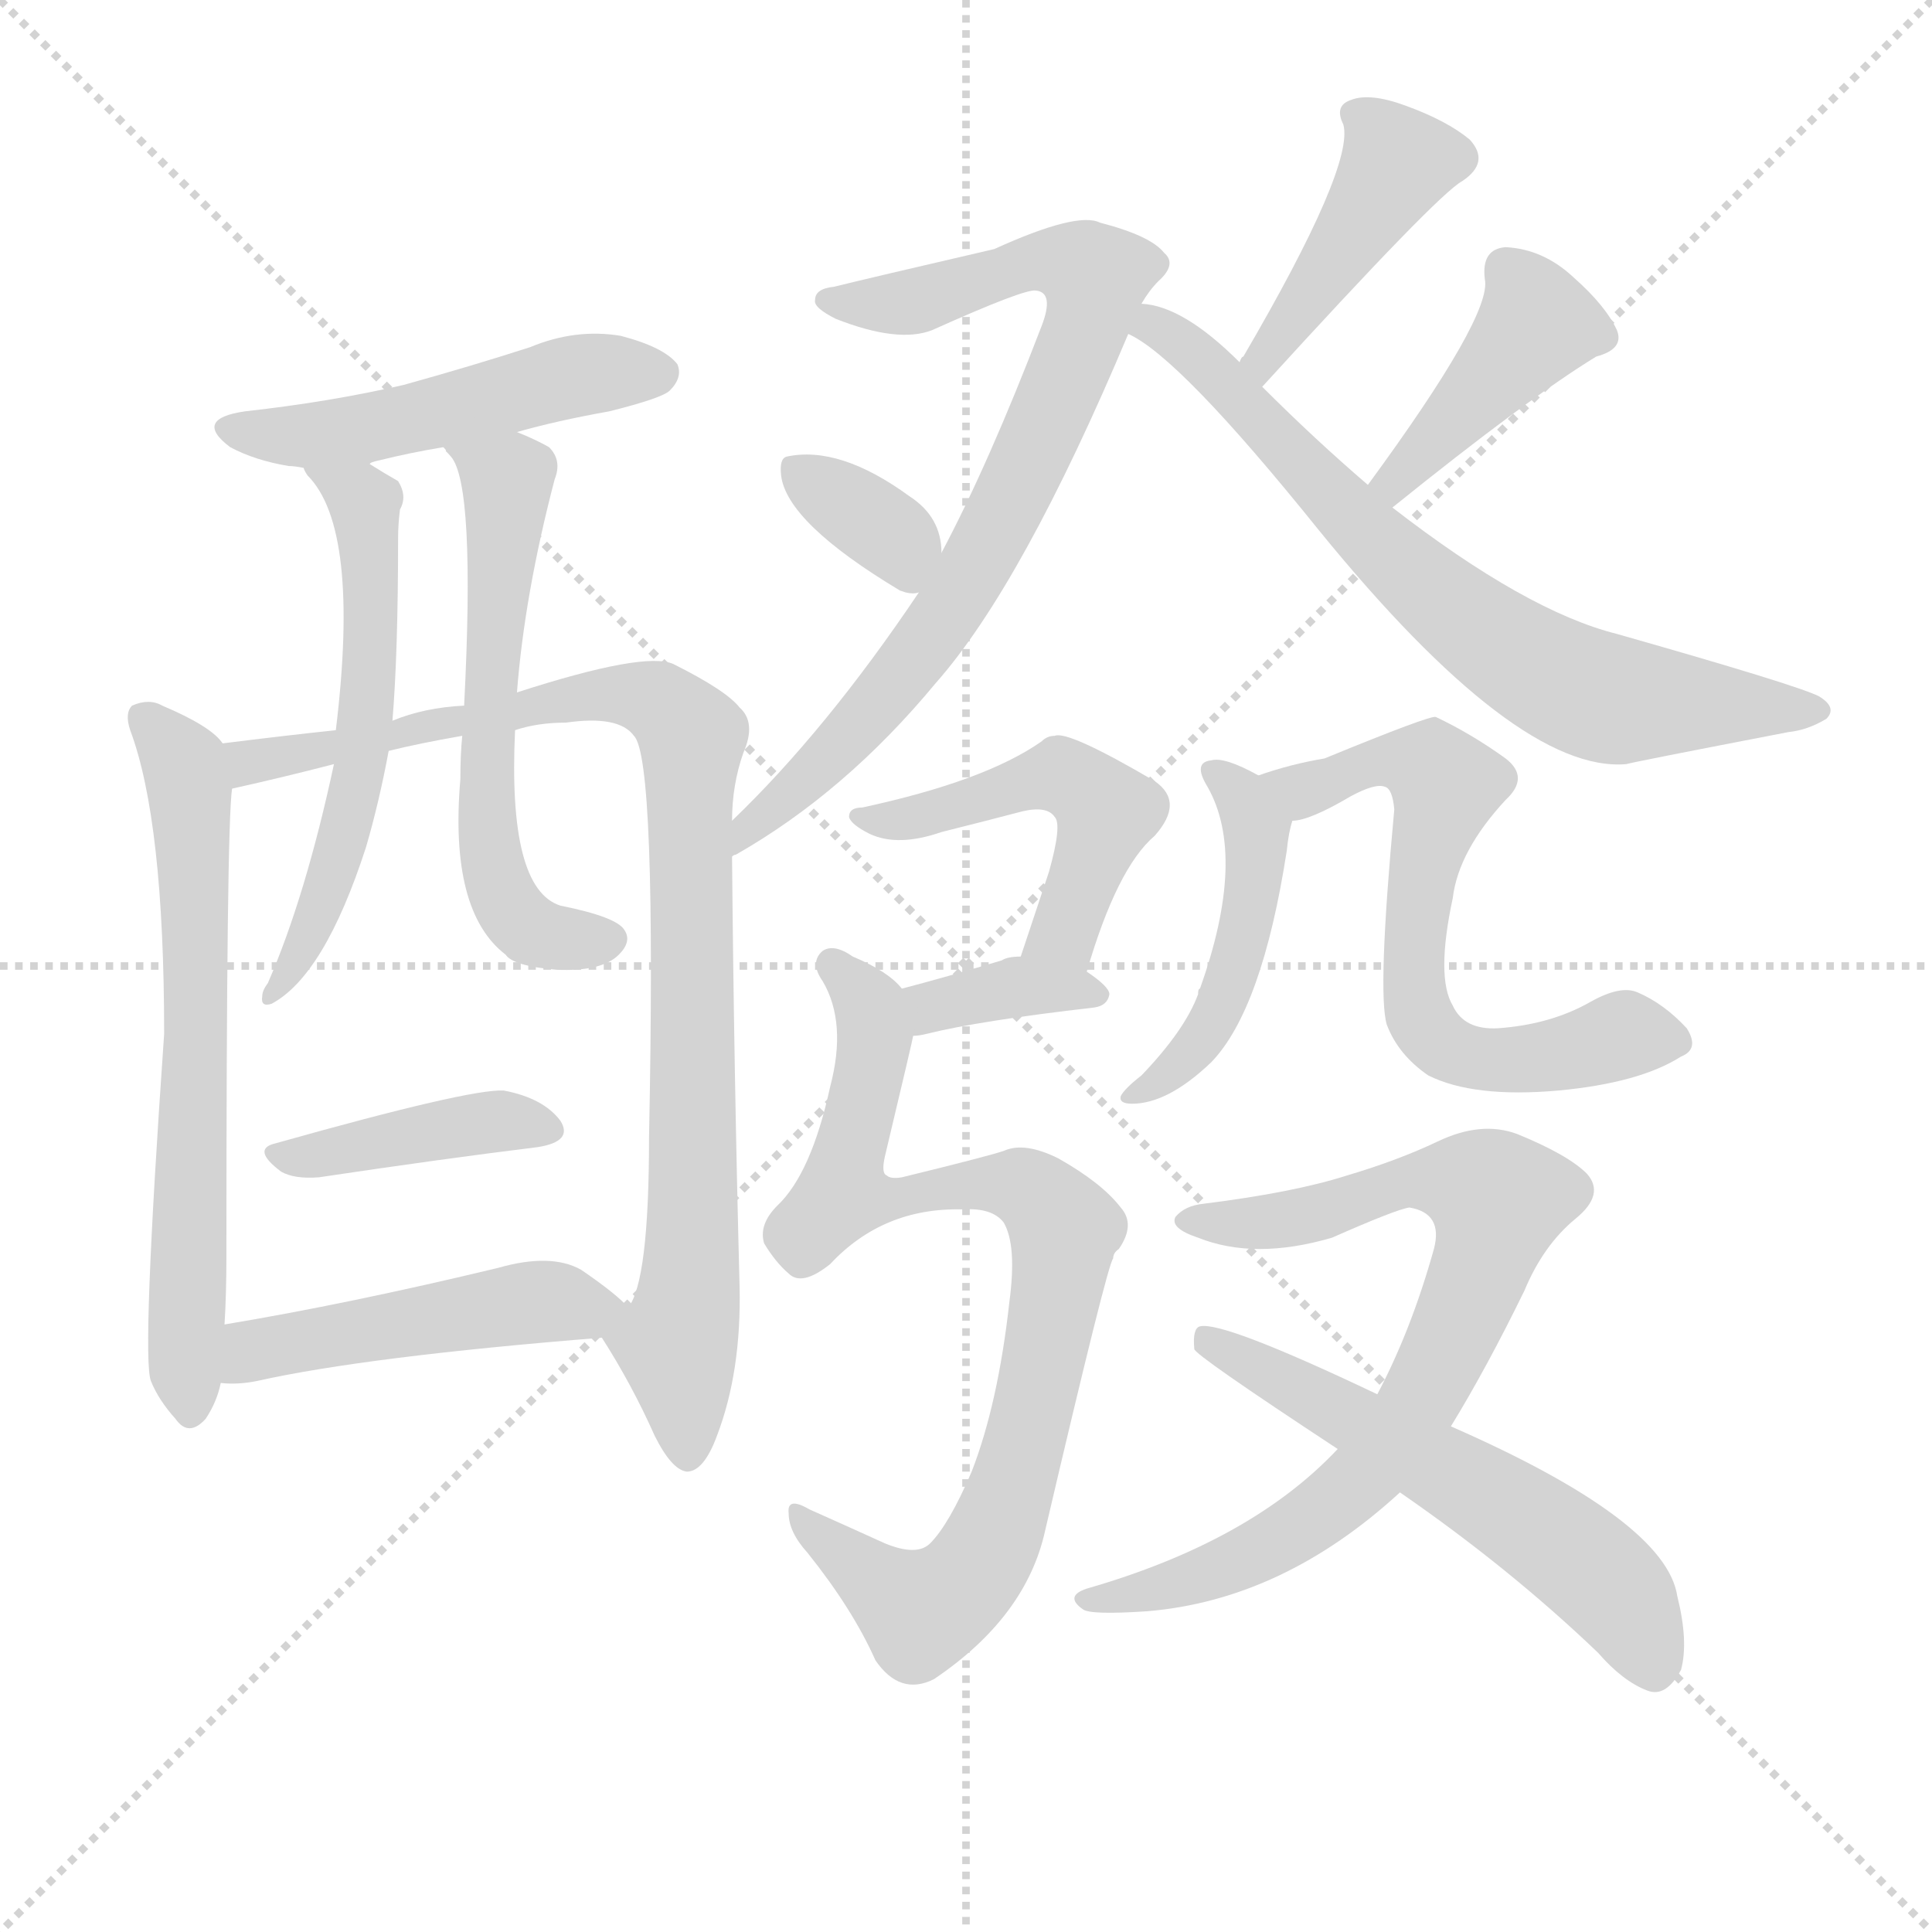 <svg version="1.1" viewBox="0 0 1024 1024" xmlns="http://www.w3.org/2000/svg">
  <g stroke="lightgray" stroke-dasharray="1,1" stroke-width="1" transform="scale(4, 4)">
    <line x1="0" y1="0" x2="256" y2="256"></line>
    <line x1="256" y1="0" x2="0" y2="256"></line>
    <line x1="128" y1="0" x2="128" y2="256"></line>
    <line x1="0" y1="128" x2="256" y2="128"></line>
  </g>
  <g transform="scale(1, -1) translate(0, -900)">
    <style type="text/css">
      
        @keyframes keyframes0 {
          from {
            stroke: blue;
            stroke-dashoffset: 485;
            stroke-width: 128;
          }
          61% {
            animation-timing-function: step-end;
            stroke: blue;
            stroke-dashoffset: 0;
            stroke-width: 128;
          }
          to {
            stroke: white;
            stroke-width: 1024;
          }
        }
        #make-me-a-hanzi-animation-0 {
          animation: keyframes0 0.645s both;
          animation-delay: 0s;
          animation-timing-function: linear;
        }
      
        @keyframes keyframes1 {
          from {
            stroke: blue;
            stroke-dashoffset: 631;
            stroke-width: 128;
          }
          67% {
            animation-timing-function: step-end;
            stroke: blue;
            stroke-dashoffset: 0;
            stroke-width: 128;
          }
          to {
            stroke: white;
            stroke-width: 1024;
          }
        }
        #make-me-a-hanzi-animation-1 {
          animation: keyframes1 0.764s both;
          animation-delay: 0.645s;
          animation-timing-function: linear;
        }
      
        @keyframes keyframes2 {
          from {
            stroke: blue;
            stroke-dashoffset: 890;
            stroke-width: 128;
          }
          74% {
            animation-timing-function: step-end;
            stroke: blue;
            stroke-dashoffset: 0;
            stroke-width: 128;
          }
          to {
            stroke: white;
            stroke-width: 1024;
          }
        }
        #make-me-a-hanzi-animation-2 {
          animation: keyframes2 0.974s both;
          animation-delay: 1.408s;
          animation-timing-function: linear;
        }
      
        @keyframes keyframes3 {
          from {
            stroke: blue;
            stroke-dashoffset: 553;
            stroke-width: 128;
          }
          64% {
            animation-timing-function: step-end;
            stroke: blue;
            stroke-dashoffset: 0;
            stroke-width: 128;
          }
          to {
            stroke: white;
            stroke-width: 1024;
          }
        }
        #make-me-a-hanzi-animation-3 {
          animation: keyframes3 0.7s both;
          animation-delay: 2.382s;
          animation-timing-function: linear;
        }
      
        @keyframes keyframes4 {
          from {
            stroke: blue;
            stroke-dashoffset: 574;
            stroke-width: 128;
          }
          65% {
            animation-timing-function: step-end;
            stroke: blue;
            stroke-dashoffset: 0;
            stroke-width: 128;
          }
          to {
            stroke: white;
            stroke-width: 1024;
          }
        }
        #make-me-a-hanzi-animation-4 {
          animation: keyframes4 0.717s both;
          animation-delay: 3.083s;
          animation-timing-function: linear;
        }
      
        @keyframes keyframes5 {
          from {
            stroke: blue;
            stroke-dashoffset: 390;
            stroke-width: 128;
          }
          56% {
            animation-timing-function: step-end;
            stroke: blue;
            stroke-dashoffset: 0;
            stroke-width: 128;
          }
          to {
            stroke: white;
            stroke-width: 1024;
          }
        }
        #make-me-a-hanzi-animation-5 {
          animation: keyframes5 0.567s both;
          animation-delay: 3.8s;
          animation-timing-function: linear;
        }
      
        @keyframes keyframes6 {
          from {
            stroke: blue;
            stroke-dashoffset: 466;
            stroke-width: 128;
          }
          60% {
            animation-timing-function: step-end;
            stroke: blue;
            stroke-dashoffset: 0;
            stroke-width: 128;
          }
          to {
            stroke: white;
            stroke-width: 1024;
          }
        }
        #make-me-a-hanzi-animation-6 {
          animation: keyframes6 0.629s both;
          animation-delay: 4.367s;
          animation-timing-function: linear;
        }
      
        @keyframes keyframes7 {
          from {
            stroke: blue;
            stroke-dashoffset: 761;
            stroke-width: 128;
          }
          71% {
            animation-timing-function: step-end;
            stroke: blue;
            stroke-dashoffset: 0;
            stroke-width: 128;
          }
          to {
            stroke: white;
            stroke-width: 1024;
          }
        }
        #make-me-a-hanzi-animation-7 {
          animation: keyframes7 0.869s both;
          animation-delay: 4.996s;
          animation-timing-function: linear;
        }
      
        @keyframes keyframes8 {
          from {
            stroke: blue;
            stroke-dashoffset: 340;
            stroke-width: 128;
          }
          53% {
            animation-timing-function: step-end;
            stroke: blue;
            stroke-dashoffset: 0;
            stroke-width: 128;
          }
          to {
            stroke: white;
            stroke-width: 1024;
          }
        }
        #make-me-a-hanzi-animation-8 {
          animation: keyframes8 0.527s both;
          animation-delay: 5.866s;
          animation-timing-function: linear;
        }
      
        @keyframes keyframes9 {
          from {
            stroke: blue;
            stroke-dashoffset: 424;
            stroke-width: 128;
          }
          58% {
            animation-timing-function: step-end;
            stroke: blue;
            stroke-dashoffset: 0;
            stroke-width: 128;
          }
          to {
            stroke: white;
            stroke-width: 1024;
          }
        }
        #make-me-a-hanzi-animation-9 {
          animation: keyframes9 0.595s both;
          animation-delay: 6.392s;
          animation-timing-function: linear;
        }
      
        @keyframes keyframes10 {
          from {
            stroke: blue;
            stroke-dashoffset: 405;
            stroke-width: 128;
          }
          57% {
            animation-timing-function: step-end;
            stroke: blue;
            stroke-dashoffset: 0;
            stroke-width: 128;
          }
          to {
            stroke: white;
            stroke-width: 1024;
          }
        }
        #make-me-a-hanzi-animation-10 {
          animation: keyframes10 0.58s both;
          animation-delay: 6.987s;
          animation-timing-function: linear;
        }
      
        @keyframes keyframes11 {
          from {
            stroke: blue;
            stroke-dashoffset: 687;
            stroke-width: 128;
          }
          69% {
            animation-timing-function: step-end;
            stroke: blue;
            stroke-dashoffset: 0;
            stroke-width: 128;
          }
          to {
            stroke: white;
            stroke-width: 1024;
          }
        }
        #make-me-a-hanzi-animation-11 {
          animation: keyframes11 0.809s both;
          animation-delay: 7.567s;
          animation-timing-function: linear;
        }
      
        @keyframes keyframes12 {
          from {
            stroke: blue;
            stroke-dashoffset: 480;
            stroke-width: 128;
          }
          61% {
            animation-timing-function: step-end;
            stroke: blue;
            stroke-dashoffset: 0;
            stroke-width: 128;
          }
          to {
            stroke: white;
            stroke-width: 1024;
          }
        }
        #make-me-a-hanzi-animation-12 {
          animation: keyframes12 0.641s both;
          animation-delay: 8.376s;
          animation-timing-function: linear;
        }
      
        @keyframes keyframes13 {
          from {
            stroke: blue;
            stroke-dashoffset: 355;
            stroke-width: 128;
          }
          54% {
            animation-timing-function: step-end;
            stroke: blue;
            stroke-dashoffset: 0;
            stroke-width: 128;
          }
          to {
            stroke: white;
            stroke-width: 1024;
          }
        }
        #make-me-a-hanzi-animation-13 {
          animation: keyframes13 0.539s both;
          animation-delay: 9.017s;
          animation-timing-function: linear;
        }
      
        @keyframes keyframes14 {
          from {
            stroke: blue;
            stroke-dashoffset: 820;
            stroke-width: 128;
          }
          73% {
            animation-timing-function: step-end;
            stroke: blue;
            stroke-dashoffset: 0;
            stroke-width: 128;
          }
          to {
            stroke: white;
            stroke-width: 1024;
          }
        }
        #make-me-a-hanzi-animation-14 {
          animation: keyframes14 0.917s both;
          animation-delay: 9.556s;
          animation-timing-function: linear;
        }
      
        @keyframes keyframes15 {
          from {
            stroke: blue;
            stroke-dashoffset: 455;
            stroke-width: 128;
          }
          60% {
            animation-timing-function: step-end;
            stroke: blue;
            stroke-dashoffset: 0;
            stroke-width: 128;
          }
          to {
            stroke: white;
            stroke-width: 1024;
          }
        }
        #make-me-a-hanzi-animation-15 {
          animation: keyframes15 0.62s both;
          animation-delay: 10.473s;
          animation-timing-function: linear;
        }
      
        @keyframes keyframes16 {
          from {
            stroke: blue;
            stroke-dashoffset: 620;
            stroke-width: 128;
          }
          67% {
            animation-timing-function: step-end;
            stroke: blue;
            stroke-dashoffset: 0;
            stroke-width: 128;
          }
          to {
            stroke: white;
            stroke-width: 1024;
          }
        }
        #make-me-a-hanzi-animation-16 {
          animation: keyframes16 0.755s both;
          animation-delay: 11.093s;
          animation-timing-function: linear;
        }
      
        @keyframes keyframes17 {
          from {
            stroke: blue;
            stroke-dashoffset: 754;
            stroke-width: 128;
          }
          71% {
            animation-timing-function: step-end;
            stroke: blue;
            stroke-dashoffset: 0;
            stroke-width: 128;
          }
          to {
            stroke: white;
            stroke-width: 1024;
          }
        }
        #make-me-a-hanzi-animation-17 {
          animation: keyframes17 0.864s both;
          animation-delay: 11.848s;
          animation-timing-function: linear;
        }
      
        @keyframes keyframes18 {
          from {
            stroke: blue;
            stroke-dashoffset: 556;
            stroke-width: 128;
          }
          64% {
            animation-timing-function: step-end;
            stroke: blue;
            stroke-dashoffset: 0;
            stroke-width: 128;
          }
          to {
            stroke: white;
            stroke-width: 1024;
          }
        }
        #make-me-a-hanzi-animation-18 {
          animation: keyframes18 0.702s both;
          animation-delay: 12.711s;
          animation-timing-function: linear;
        }
      
    </style>
    
      <path d="M 274 671 Q 295 677 323 682 Q 351 689 355 693 Q 362 700 359 707 Q 352 716 329 722 Q 305 726 281 716 Q 250 706 214 696 Q 175 687 130 682 Q 102 678 122 663 Q 135 656 153 653 Q 156 653 161 652 C 182 649 182 649 196 654 Q 196 655 201 656 Q 217 660 235 663 L 274 671 Z" fill="lightgray"></path>
    
      <path d="M 118 506 Q 112 515 86 526 Q 79 530 70 526 Q 66 522 69 513 Q 87 465 87 352 Q 75 180 80 168 Q 84 158 93 148 Q 100 138 109 148 Q 115 157 117 167 L 119 198 Q 120 214 120 234 Q 120 462 123 482 C 124 500 124 500 118 506 Z" fill="lightgray"></path>
    
      <path d="M 388 465 Q 388 484 394 501 Q 401 517 392 525 Q 385 534 357 548 Q 342 555 274 533 L 246 526 Q 225 525 208 518 L 178 513 Q 150 510 118 506 C 88 502 94 475 123 482 Q 150 488 177 495 L 206 502 Q 222 506 245 510 L 273 513 Q 285 517 300 517 Q 328 521 336 510 Q 348 498 344 297 Q 344 221 333 207 C 324 182 314 200 319 191 Q 335 166 347 139 Q 356 121 364 120 Q 373 120 380 139 Q 393 173 392 218 Q 389 332 388 446 L 388 465 Z" fill="lightgray"></path>
    
      <path d="M 161 652 Q 161 651 163 648 Q 191 620 178 513 L 177 495 Q 162 425 142 379 Q 139 375 139 372 Q 138 366 144 368 Q 172 383 194 451 Q 201 475 206 502 L 208 518 Q 211 554 211 615 Q 211 622 212 630 Q 216 637 211 645 Q 204 649 196 654 C 170 670 144 677 161 652 Z" fill="lightgray"></path>
    
      <path d="M 274 533 Q 278 585 294 646 Q 298 656 291 663 Q 284 667 274 671 C 246 683 217 687 235 663 Q 236 662 239 658 Q 252 643 246 526 L 245 510 Q 244 500 244 487 Q 238 417 268 394 Q 272 388 295 386 Q 319 385 328 394 Q 335 401 331 407 Q 327 414 297 420 Q 269 429 273 513 L 274 533 Z" fill="lightgray"></path>
    
      <path d="M 146 294 Q 133 291 149 279 Q 156 275 169 276 Q 236 286 285 292 Q 304 295 297 306 Q 288 318 267 322 Q 249 323 146 294 Z" fill="lightgray"></path>
    
      <path d="M 117 167 Q 126 166 136 168 Q 194 181 319 191 C 347 193 347 193 333 207 Q 327 214 308 227 Q 292 236 264 228 Q 185 209 119 198 C 89 193 87 168 117 167 Z" fill="lightgray"></path>
    
      <path d="M 605 739 Q 609 746 614 751 Q 624 760 617 766 Q 610 775 583 782 Q 571 788 527 768 Q 458 752 442 748 Q 432 747 432 741 Q 431 737 443 731 Q 476 718 494 725 Q 543 747 549 746 Q 559 745 552 727 Q 524 654 499 607 L 487 586 Q 438 513 388 465 C 367 444 362 431 388 446 Q 389 447 390 447 Q 448 480 496 538 Q 542 590 598 723 L 605 739 Z" fill="lightgray"></path>
    
      <path d="M 499 607 Q 499 626 482 637 Q 445 664 417 658 Q 413 657 414 648 Q 417 623 477 587 L 480 586 Q 484 585 487 586 C 500 588 500 588 499 607 Z" fill="lightgray"></path>
    
      <path d="M 669 695 Q 762 797 775 804 Q 790 814 779 826 Q 767 836 745 844 Q 726 851 716 847 Q 707 844 712 834 Q 718 812 659 711 Q 658 711 657 708 C 641 683 649 673 669 695 Z" fill="lightgray"></path>
    
      <path d="M 738 631 Q 810 689 846 711 Q 861 715 857 725 Q 851 738 834 753 Q 818 768 798 769 Q 785 768 787 752 Q 791 733 725 643 C 707 619 715 612 738 631 Z" fill="lightgray"></path>
    
      <path d="M 725 643 Q 697 667 669 695 L 657 708 Q 627 738 605 739 C 576 746 572 739 598 723 Q 625 711 699 619 Q 804 490 862 495 Q 865 496 948 512 Q 958 513 968 519 Q 974 525 964 531 Q 952 537 857 564 Q 809 576 738 631 L 725 643 Z" fill="lightgray"></path>
    
      <path d="M 576 385 Q 592 440 612 457 Q 628 475 612 486 Q 566 513 559 510 Q 555 510 552 507 Q 522 486 457 472 Q 450 472 450 467 Q 451 463 461 458 Q 476 451 499 459 Q 523 465 542 470 Q 555 473 559 467 Q 563 463 556 438 Q 549 417 541 393 C 532 365 567 356 576 385 Z" fill="lightgray"></path>
    
      <path d="M 484 351 Q 487 351 491 352 Q 519 359 580 366 Q 587 367 588 373 Q 588 377 576 385 L 541 393 Q 534 393 531 391 Q 501 382 478 376 C 449 368 454 348 484 351 Z" fill="lightgray"></path>
    
      <path d="M 478 376 Q 471 385 452 393 Q 442 400 436 396 Q 429 390 436 380 Q 449 358 440 324 Q 430 278 412 261 Q 402 251 405 241 Q 411 231 418 225 Q 425 218 440 230 Q 468 260 510 259 Q 526 260 532 252 Q 539 240 535 210 Q 529 156 515 120 Q 503 92 493 82 Q 486 75 469 82 Q 447 92 429 100 Q 417 107 418 98 Q 418 88 428 77 Q 452 47 464 20 Q 477 1 495 10 Q 544 43 554 89 Q 587 230 590 233 Q 590 236 593 238 Q 602 251 594 260 Q 584 273 561 286 Q 543 295 532 290 Q 523 287 478 276 Q 472 275 470 277 Q 467 278 469 287 Q 484 350 484 351 C 488 368 488 368 478 376 Z" fill="lightgray"></path>
    
      <path d="M 667 489 Q 649 499 642 497 Q 632 496 640 483 Q 661 446 636 376 Q 635 376 635 373 Q 628 354 605 330 Q 596 323 594 319 Q 593 315 600 315 Q 619 315 642 337 Q 669 365 682 449 Q 683 459 685 465 C 688 478 688 478 667 489 Z" fill="lightgray"></path>
    
      <path d="M 685 465 Q 694 465 716 478 Q 729 485 734 483 Q 738 482 739 471 Q 730 374 735 357 Q 741 341 757 330 Q 781 318 826 322 Q 869 326 891 340 Q 901 344 894 355 Q 882 368 868 374 Q 859 378 843 369 Q 822 357 794 355 Q 776 354 770 367 Q 761 382 770 424 Q 773 449 798 476 Q 811 488 798 498 Q 780 511 761 520 Q 758 521 702 498 Q 684 495 667 489 C 638 480 656 457 685 465 Z" fill="lightgray"></path>
    
      <path d="M 769 144 Q 788 175 808 216 Q 818 240 835 254 Q 851 267 841 278 Q 831 288 804 299 Q 785 306 762 295 Q 741 285 714 277 Q 686 268 638 262 Q 628 261 623 255 Q 620 249 635 244 Q 665 232 706 244 Q 740 259 747 260 Q 765 257 760 238 Q 748 195 730 161 L 709 132 Q 663 83 576 58 Q 564 54 574 47 Q 578 44 608 46 Q 680 52 742 109 L 769 144 Z" fill="lightgray"></path>
    
      <path d="M 742 109 Q 800 69 847 24 Q 860 9 873 4 Q 883 0 891 15 Q 895 30 889 54 Q 883 94 769 144 L 730 161 Q 648 200 636 197 Q 632 196 633 185 Q 633 182 709 132 L 742 109 Z" fill="lightgray"></path>
    
    
      <clipPath id="make-me-a-hanzi-clip-0">
        <path d="M 274 671 Q 295 677 323 682 Q 351 689 355 693 Q 362 700 359 707 Q 352 716 329 722 Q 305 726 281 716 Q 250 706 214 696 Q 175 687 130 682 Q 102 678 122 663 Q 135 656 153 653 Q 156 653 161 652 C 182 649 182 649 196 654 Q 196 655 201 656 Q 217 660 235 663 L 274 671 Z"></path>
      </clipPath>
      <path clip-path="url(#make-me-a-hanzi-clip-0)" d="M 124 673 L 178 670 L 303 701 L 349 702" fill="none" id="make-me-a-hanzi-animation-0" stroke-dasharray="357 714" stroke-linecap="round"></path>
    
      <clipPath id="make-me-a-hanzi-clip-1">
        <path d="M 118 506 Q 112 515 86 526 Q 79 530 70 526 Q 66 522 69 513 Q 87 465 87 352 Q 75 180 80 168 Q 84 158 93 148 Q 100 138 109 148 Q 115 157 117 167 L 119 198 Q 120 214 120 234 Q 120 462 123 482 C 124 500 124 500 118 506 Z"></path>
      </clipPath>
      <path clip-path="url(#make-me-a-hanzi-clip-1)" d="M 76 519 L 96 498 L 103 444 L 101 152" fill="none" id="make-me-a-hanzi-animation-1" stroke-dasharray="503 1006" stroke-linecap="round"></path>
    
      <clipPath id="make-me-a-hanzi-clip-2">
        <path d="M 388 465 Q 388 484 394 501 Q 401 517 392 525 Q 385 534 357 548 Q 342 555 274 533 L 246 526 Q 225 525 208 518 L 178 513 Q 150 510 118 506 C 88 502 94 475 123 482 Q 150 488 177 495 L 206 502 Q 222 506 245 510 L 273 513 Q 285 517 300 517 Q 328 521 336 510 Q 348 498 344 297 Q 344 221 333 207 C 324 182 314 200 319 191 Q 335 166 347 139 Q 356 121 364 120 Q 373 120 380 139 Q 393 173 392 218 Q 389 332 388 446 L 388 465 Z"></path>
      </clipPath>
      <path clip-path="url(#make-me-a-hanzi-clip-2)" d="M 128 489 L 143 499 L 265 520 L 287 529 L 337 532 L 367 510 L 368 271 L 365 209 L 358 187 L 364 130" fill="none" id="make-me-a-hanzi-animation-2" stroke-dasharray="762 1524" stroke-linecap="round"></path>
    
      <clipPath id="make-me-a-hanzi-clip-3">
        <path d="M 161 652 Q 161 651 163 648 Q 191 620 178 513 L 177 495 Q 162 425 142 379 Q 139 375 139 372 Q 138 366 144 368 Q 172 383 194 451 Q 201 475 206 502 L 208 518 Q 211 554 211 615 Q 211 622 212 630 Q 216 637 211 645 Q 204 649 196 654 C 170 670 144 677 161 652 Z"></path>
      </clipPath>
      <path clip-path="url(#make-me-a-hanzi-clip-3)" d="M 169 647 L 191 636 L 195 624 L 192 498 L 169 414 L 145 374" fill="none" id="make-me-a-hanzi-animation-3" stroke-dasharray="425 850" stroke-linecap="round"></path>
    
      <clipPath id="make-me-a-hanzi-clip-4">
        <path d="M 274 533 Q 278 585 294 646 Q 298 656 291 663 Q 284 667 274 671 C 246 683 217 687 235 663 Q 236 662 239 658 Q 252 643 246 526 L 245 510 Q 244 500 244 487 Q 238 417 268 394 Q 272 388 295 386 Q 319 385 328 394 Q 335 401 331 407 Q 327 414 297 420 Q 269 429 273 513 L 274 533 Z"></path>
      </clipPath>
      <path clip-path="url(#make-me-a-hanzi-clip-4)" d="M 242 664 L 269 644 L 258 538 L 263 433 L 288 403 L 322 402" fill="none" id="make-me-a-hanzi-animation-4" stroke-dasharray="446 892" stroke-linecap="round"></path>
    
      <clipPath id="make-me-a-hanzi-clip-5">
        <path d="M 146 294 Q 133 291 149 279 Q 156 275 169 276 Q 236 286 285 292 Q 304 295 297 306 Q 288 318 267 322 Q 249 323 146 294 Z"></path>
      </clipPath>
      <path clip-path="url(#make-me-a-hanzi-clip-5)" d="M 157 288 L 269 306 L 289 301" fill="none" id="make-me-a-hanzi-animation-5" stroke-dasharray="262 524" stroke-linecap="round"></path>
    
      <clipPath id="make-me-a-hanzi-clip-6">
        <path d="M 117 167 Q 126 166 136 168 Q 194 181 319 191 C 347 193 347 193 333 207 Q 327 214 308 227 Q 292 236 264 228 Q 185 209 119 198 C 89 193 87 168 117 167 Z"></path>
      </clipPath>
      <path clip-path="url(#make-me-a-hanzi-clip-6)" d="M 122 174 L 142 186 L 277 210 L 326 206" fill="none" id="make-me-a-hanzi-animation-6" stroke-dasharray="338 676" stroke-linecap="round"></path>
    
      <clipPath id="make-me-a-hanzi-clip-7">
        <path d="M 605 739 Q 609 746 614 751 Q 624 760 617 766 Q 610 775 583 782 Q 571 788 527 768 Q 458 752 442 748 Q 432 747 432 741 Q 431 737 443 731 Q 476 718 494 725 Q 543 747 549 746 Q 559 745 552 727 Q 524 654 499 607 L 487 586 Q 438 513 388 465 C 367 444 362 431 388 446 Q 389 447 390 447 Q 448 480 496 538 Q 542 590 598 723 L 605 739 Z"></path>
      </clipPath>
      <path clip-path="url(#make-me-a-hanzi-clip-7)" d="M 441 739 L 479 739 L 544 761 L 560 762 L 580 754 L 575 722 L 553 670 L 505 579 L 458 518 L 399 464 L 395 453" fill="none" id="make-me-a-hanzi-animation-7" stroke-dasharray="633 1266" stroke-linecap="round"></path>
    
      <clipPath id="make-me-a-hanzi-clip-8">
        <path d="M 499 607 Q 499 626 482 637 Q 445 664 417 658 Q 413 657 414 648 Q 417 623 477 587 L 480 586 Q 484 585 487 586 C 500 588 500 588 499 607 Z"></path>
      </clipPath>
      <path clip-path="url(#make-me-a-hanzi-clip-8)" d="M 424 651 L 472 617 L 484 595" fill="none" id="make-me-a-hanzi-animation-8" stroke-dasharray="212 424" stroke-linecap="round"></path>
    
      <clipPath id="make-me-a-hanzi-clip-9">
        <path d="M 669 695 Q 762 797 775 804 Q 790 814 779 826 Q 767 836 745 844 Q 726 851 716 847 Q 707 844 712 834 Q 718 812 659 711 Q 658 711 657 708 C 641 683 649 673 669 695 Z"></path>
      </clipPath>
      <path clip-path="url(#make-me-a-hanzi-clip-9)" d="M 771 816 L 741 814 L 687 730 L 672 718 L 673 711 L 662 707" fill="none" id="make-me-a-hanzi-animation-9" stroke-dasharray="296 592" stroke-linecap="round"></path>
    
      <clipPath id="make-me-a-hanzi-clip-10">
        <path d="M 738 631 Q 810 689 846 711 Q 861 715 857 725 Q 851 738 834 753 Q 818 768 798 769 Q 785 768 787 752 Q 791 733 725 643 C 707 619 715 612 738 631 Z"></path>
      </clipPath>
      <path clip-path="url(#make-me-a-hanzi-clip-10)" d="M 799 757 L 815 728 L 740 649 L 742 642" fill="none" id="make-me-a-hanzi-animation-10" stroke-dasharray="277 554" stroke-linecap="round"></path>
    
      <clipPath id="make-me-a-hanzi-clip-11">
        <path d="M 725 643 Q 697 667 669 695 L 657 708 Q 627 738 605 739 C 576 746 572 739 598 723 Q 625 711 699 619 Q 804 490 862 495 Q 865 496 948 512 Q 958 513 968 519 Q 974 525 964 531 Q 952 537 857 564 Q 809 576 738 631 L 725 643 Z"></path>
      </clipPath>
      <path clip-path="url(#make-me-a-hanzi-clip-11)" d="M 603 726 L 618 725 L 642 706 L 737 604 L 822 541 L 857 529 L 960 523" fill="none" id="make-me-a-hanzi-animation-11" stroke-dasharray="559 1118" stroke-linecap="round"></path>
    
      <clipPath id="make-me-a-hanzi-clip-12">
        <path d="M 576 385 Q 592 440 612 457 Q 628 475 612 486 Q 566 513 559 510 Q 555 510 552 507 Q 522 486 457 472 Q 450 472 450 467 Q 451 463 461 458 Q 476 451 499 459 Q 523 465 542 470 Q 555 473 559 467 Q 563 463 556 438 Q 549 417 541 393 C 532 365 567 356 576 385 Z"></path>
      </clipPath>
      <path clip-path="url(#make-me-a-hanzi-clip-12)" d="M 457 464 L 478 465 L 557 489 L 574 483 L 586 470 L 584 459 L 562 404 L 549 399" fill="none" id="make-me-a-hanzi-animation-12" stroke-dasharray="352 704" stroke-linecap="round"></path>
    
      <clipPath id="make-me-a-hanzi-clip-13">
        <path d="M 484 351 Q 487 351 491 352 Q 519 359 580 366 Q 587 367 588 373 Q 588 377 576 385 L 541 393 Q 534 393 531 391 Q 501 382 478 376 C 449 368 454 348 484 351 Z"></path>
      </clipPath>
      <path clip-path="url(#make-me-a-hanzi-clip-13)" d="M 487 358 L 500 369 L 539 377 L 581 372" fill="none" id="make-me-a-hanzi-animation-13" stroke-dasharray="227 454" stroke-linecap="round"></path>
    
      <clipPath id="make-me-a-hanzi-clip-14">
        <path d="M 478 376 Q 471 385 452 393 Q 442 400 436 396 Q 429 390 436 380 Q 449 358 440 324 Q 430 278 412 261 Q 402 251 405 241 Q 411 231 418 225 Q 425 218 440 230 Q 468 260 510 259 Q 526 260 532 252 Q 539 240 535 210 Q 529 156 515 120 Q 503 92 493 82 Q 486 75 469 82 Q 447 92 429 100 Q 417 107 418 98 Q 418 88 428 77 Q 452 47 464 20 Q 477 1 495 10 Q 544 43 554 89 Q 587 230 590 233 Q 590 236 593 238 Q 602 251 594 260 Q 584 273 561 286 Q 543 295 532 290 Q 523 287 478 276 Q 472 275 470 277 Q 467 278 469 287 Q 484 350 484 351 C 488 368 488 368 478 376 Z"></path>
      </clipPath>
      <path clip-path="url(#make-me-a-hanzi-clip-14)" d="M 441 389 L 454 377 L 464 353 L 447 267 L 467 263 L 490 271 L 541 271 L 555 261 L 564 244 L 537 107 L 513 62 L 488 46 L 424 94" fill="none" id="make-me-a-hanzi-animation-14" stroke-dasharray="692 1384" stroke-linecap="round"></path>
    
      <clipPath id="make-me-a-hanzi-clip-15">
        <path d="M 667 489 Q 649 499 642 497 Q 632 496 640 483 Q 661 446 636 376 Q 635 376 635 373 Q 628 354 605 330 Q 596 323 594 319 Q 593 315 600 315 Q 619 315 642 337 Q 669 365 682 449 Q 683 459 685 465 C 688 478 688 478 667 489 Z"></path>
      </clipPath>
      <path clip-path="url(#make-me-a-hanzi-clip-15)" d="M 646 489 L 666 462 L 656 390 L 629 338 L 606 321 L 601 323" fill="none" id="make-me-a-hanzi-animation-15" stroke-dasharray="327 654" stroke-linecap="round"></path>
    
      <clipPath id="make-me-a-hanzi-clip-16">
        <path d="M 685 465 Q 694 465 716 478 Q 729 485 734 483 Q 738 482 739 471 Q 730 374 735 357 Q 741 341 757 330 Q 781 318 826 322 Q 869 326 891 340 Q 901 344 894 355 Q 882 368 868 374 Q 859 378 843 369 Q 822 357 794 355 Q 776 354 770 367 Q 761 382 770 424 Q 773 449 798 476 Q 811 488 798 498 Q 780 511 761 520 Q 758 521 702 498 Q 684 495 667 489 C 638 480 656 457 685 465 Z"></path>
      </clipPath>
      <path clip-path="url(#make-me-a-hanzi-clip-16)" d="M 675 485 L 692 481 L 717 495 L 741 499 L 766 484 L 757 458 L 749 387 L 753 360 L 768 343 L 788 338 L 862 352 L 881 350" fill="none" id="make-me-a-hanzi-animation-16" stroke-dasharray="492 984" stroke-linecap="round"></path>
    
      <clipPath id="make-me-a-hanzi-clip-17">
        <path d="M 769 144 Q 788 175 808 216 Q 818 240 835 254 Q 851 267 841 278 Q 831 288 804 299 Q 785 306 762 295 Q 741 285 714 277 Q 686 268 638 262 Q 628 261 623 255 Q 620 249 635 244 Q 665 232 706 244 Q 740 259 747 260 Q 765 257 760 238 Q 748 195 730 161 L 709 132 Q 663 83 576 58 Q 564 54 574 47 Q 578 44 608 46 Q 680 52 742 109 L 769 144 Z"></path>
      </clipPath>
      <path clip-path="url(#make-me-a-hanzi-clip-17)" d="M 629 254 L 695 256 L 750 275 L 778 273 L 794 264 L 788 235 L 749 150 L 712 107 L 665 76 L 614 57 L 578 52" fill="none" id="make-me-a-hanzi-animation-17" stroke-dasharray="626 1252" stroke-linecap="round"></path>
    
      <clipPath id="make-me-a-hanzi-clip-18">
        <path d="M 742 109 Q 800 69 847 24 Q 860 9 873 4 Q 883 0 891 15 Q 895 30 889 54 Q 883 94 769 144 L 730 161 Q 648 200 636 197 Q 632 196 633 185 Q 633 182 709 132 L 742 109 Z"></path>
      </clipPath>
      <path clip-path="url(#make-me-a-hanzi-clip-18)" d="M 638 190 L 821 86 L 856 57 L 877 18" fill="none" id="make-me-a-hanzi-animation-18" stroke-dasharray="428 856" stroke-linecap="round"></path>
    
  </g>
</svg>